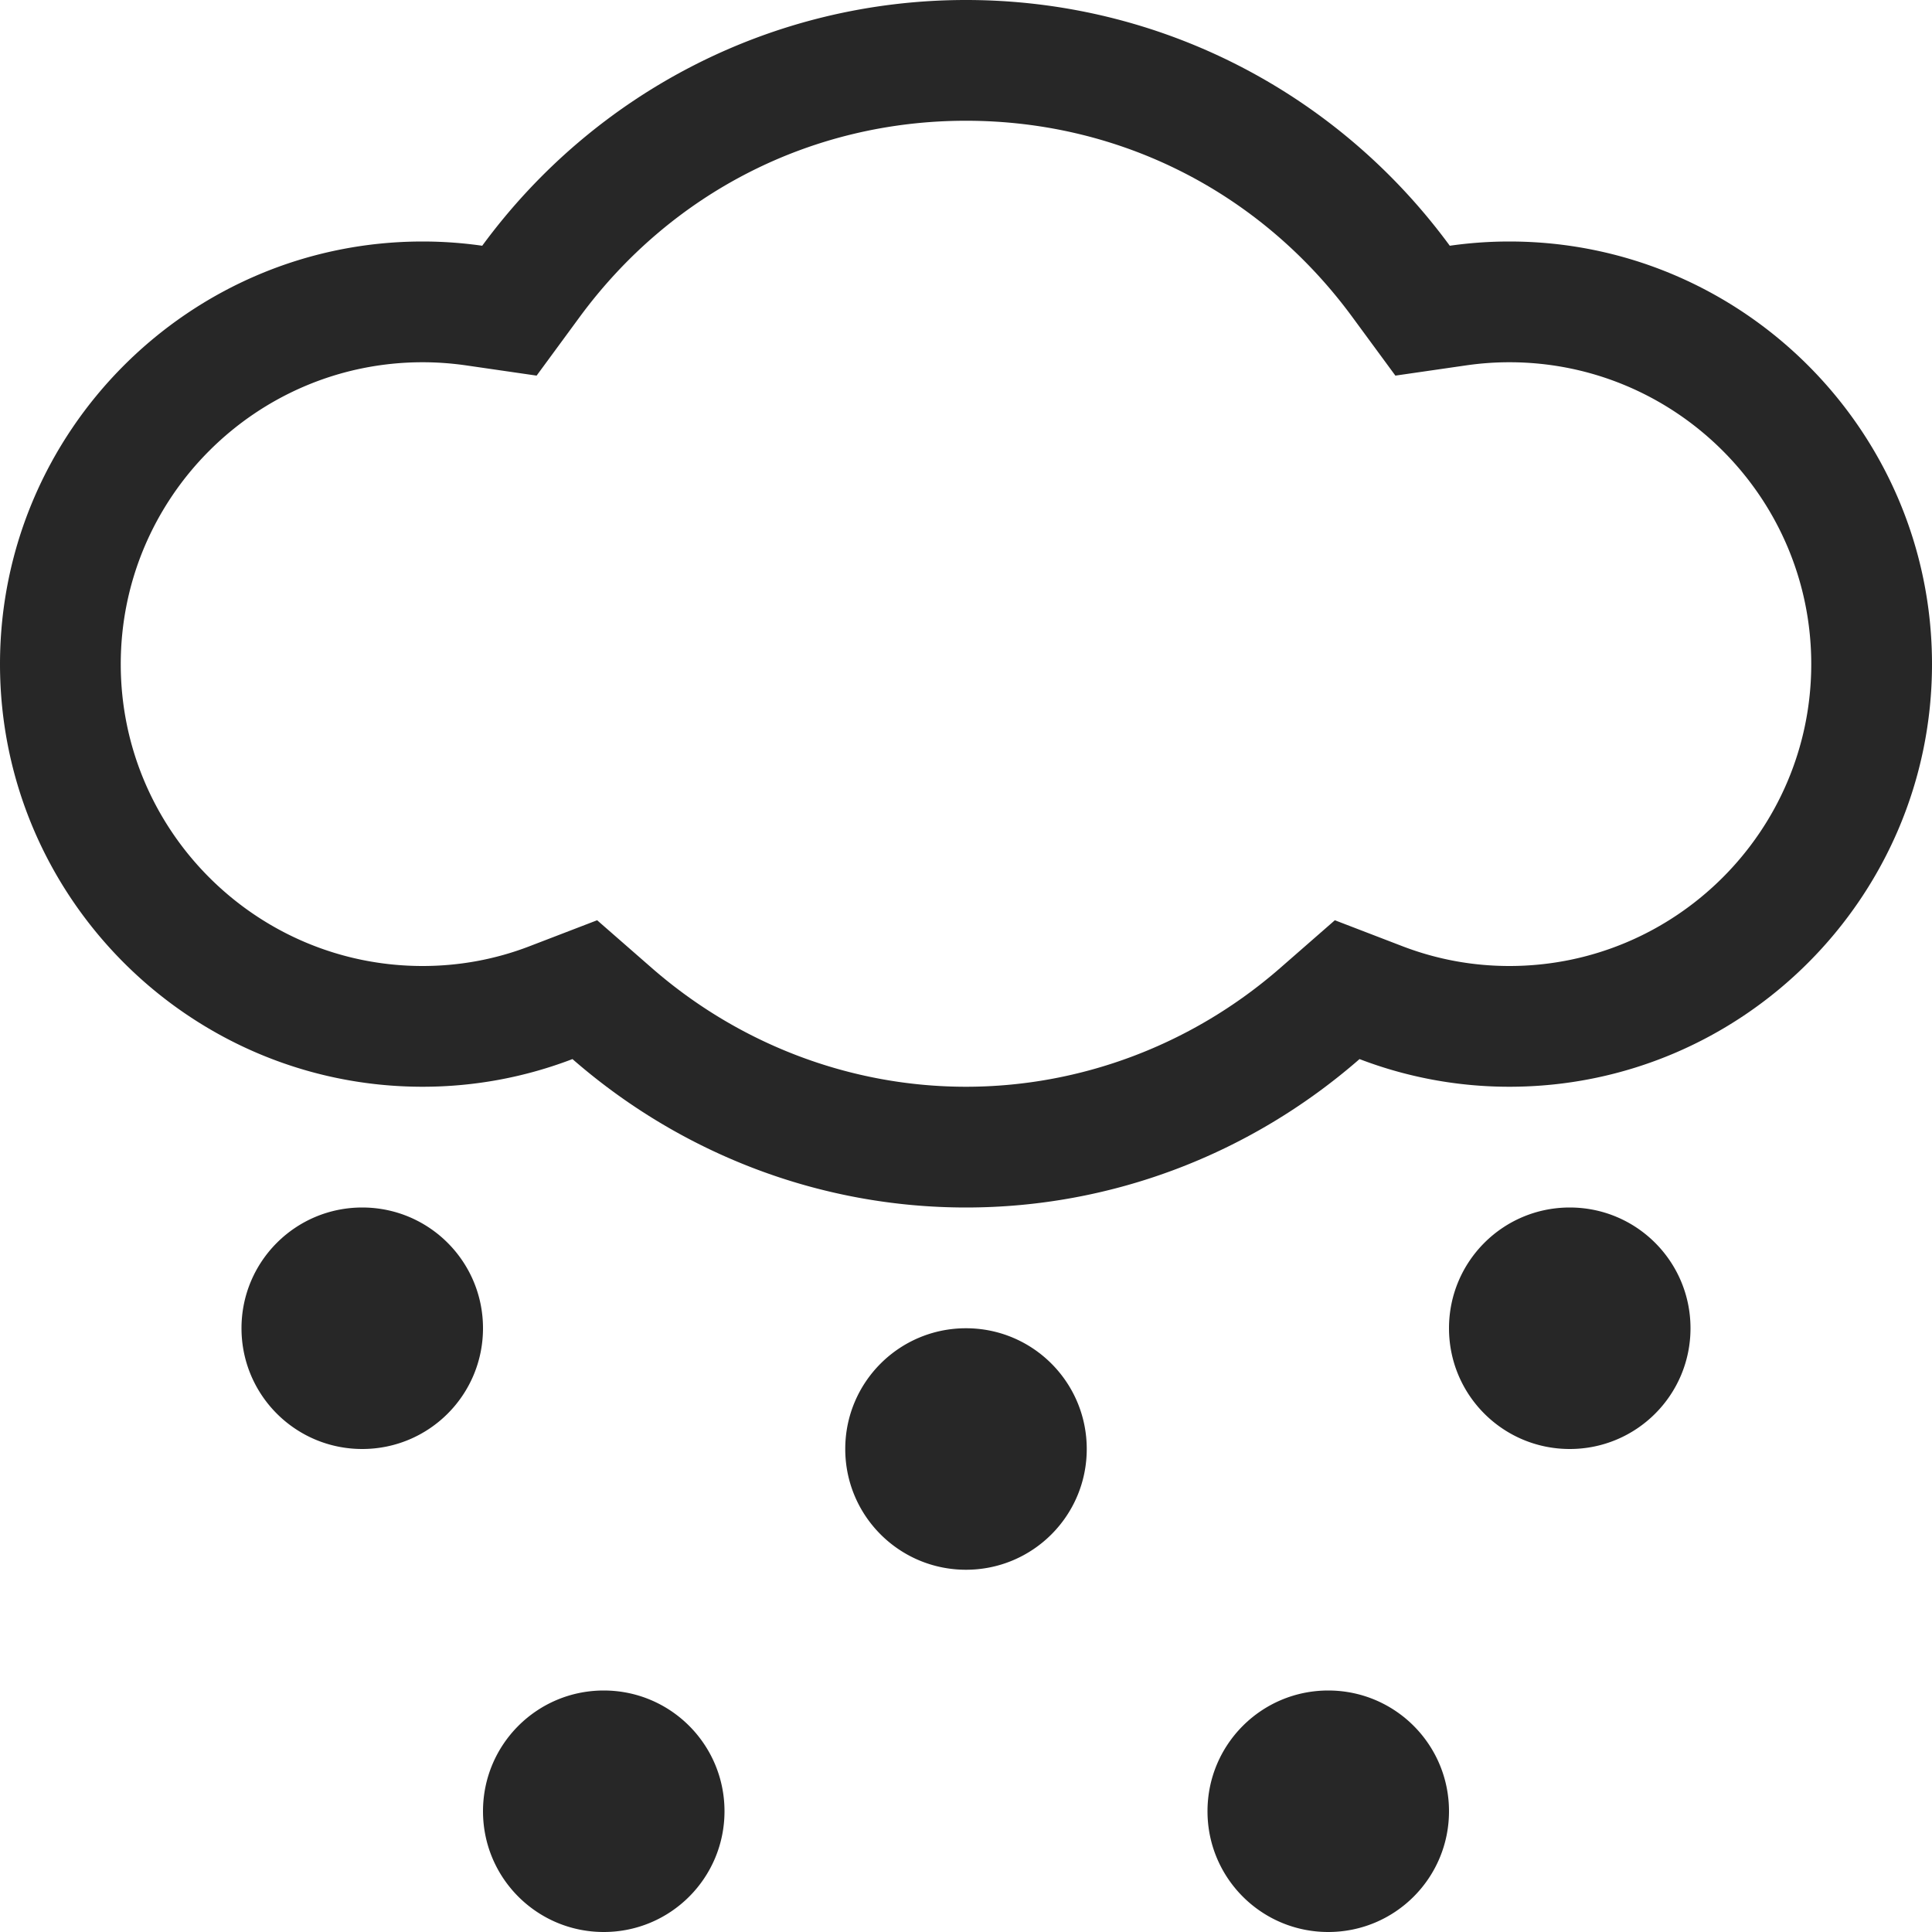 <svg width="512" height="512" viewBox="0 0 512 512" xmlns="http://www.w3.org/2000/svg"><title>sleet</title><path d="M400 64c-5.312 0-10.562.375-15.792 1.125C354.334 24.417 307.188 0 256 0s-98.312 24.417-128.208 65.125C122.562 64.375 117.312 64 112 64 50.25 64 0 114.25 0 176s50.25 112 112 112c13.688 0 27.084-2.5 39.71-7.333C180.665 305.917 217.5 320 256 320c38.542 0 75.333-14.083 104.29-39.333A110.825 110.825 0 0 0 400 288c61.75 0 112-50.25 112-112S461.75 64 400 64zm0 192c-9.71 0-19.21-1.75-28.25-5.208l-18-6.917-14.5 12.667C316 276.832 286.438 288 256 288c-30.438 0-60-11.167-83.25-31.458l-14.5-12.667-18 6.917c-9 3.458-18.54 5.208-28.25 5.208-44.125 0-80-35.896-80-80s35.875-80 80-80c3.792 0 7.5.27 11.25.792l18.958 2.75 11.354-15.458C177.875 50.98 215.21 32 256 32c40.812 0 78.125 18.958 102.417 52.063l11.375 15.48 19-2.75C392.5 96.27 396.207 96 400 96c44.125 0 80 35.896 80 80s-35.875 80-80 80zM96 320c-17.688 0-32 14.312-32 32 0 17.688 14.312 32 32 32 17.688 0 32-14.312 32-32 0-17.688-14.312-32-32-32zm160 32c-17.688 0-32 14.312-32 32 0 17.688 14.312 32 32 32 17.688 0 32-14.312 32-32 0-17.688-14.312-32-32-32zm160-32c-17.688 0-32 14.312-32 32 0 17.688 14.312 32 32 32 17.688 0 32-14.312 32-32 0-17.688-14.312-32-32-32zm-64 128c-17.688 0-32 14.312-32 32 0 17.688 14.312 32 32 32 17.688 0 32-14.312 32-32 0-17.688-14.312-32-32-32zm-192 0c-17.688 0-32 14.312-32 32 0 17.688 14.312 32 32 32 17.688 0 32-14.312 32-32 0-17.688-14.312-32-32-32z" fill="#272727" fill-rule="evenodd"/></svg>